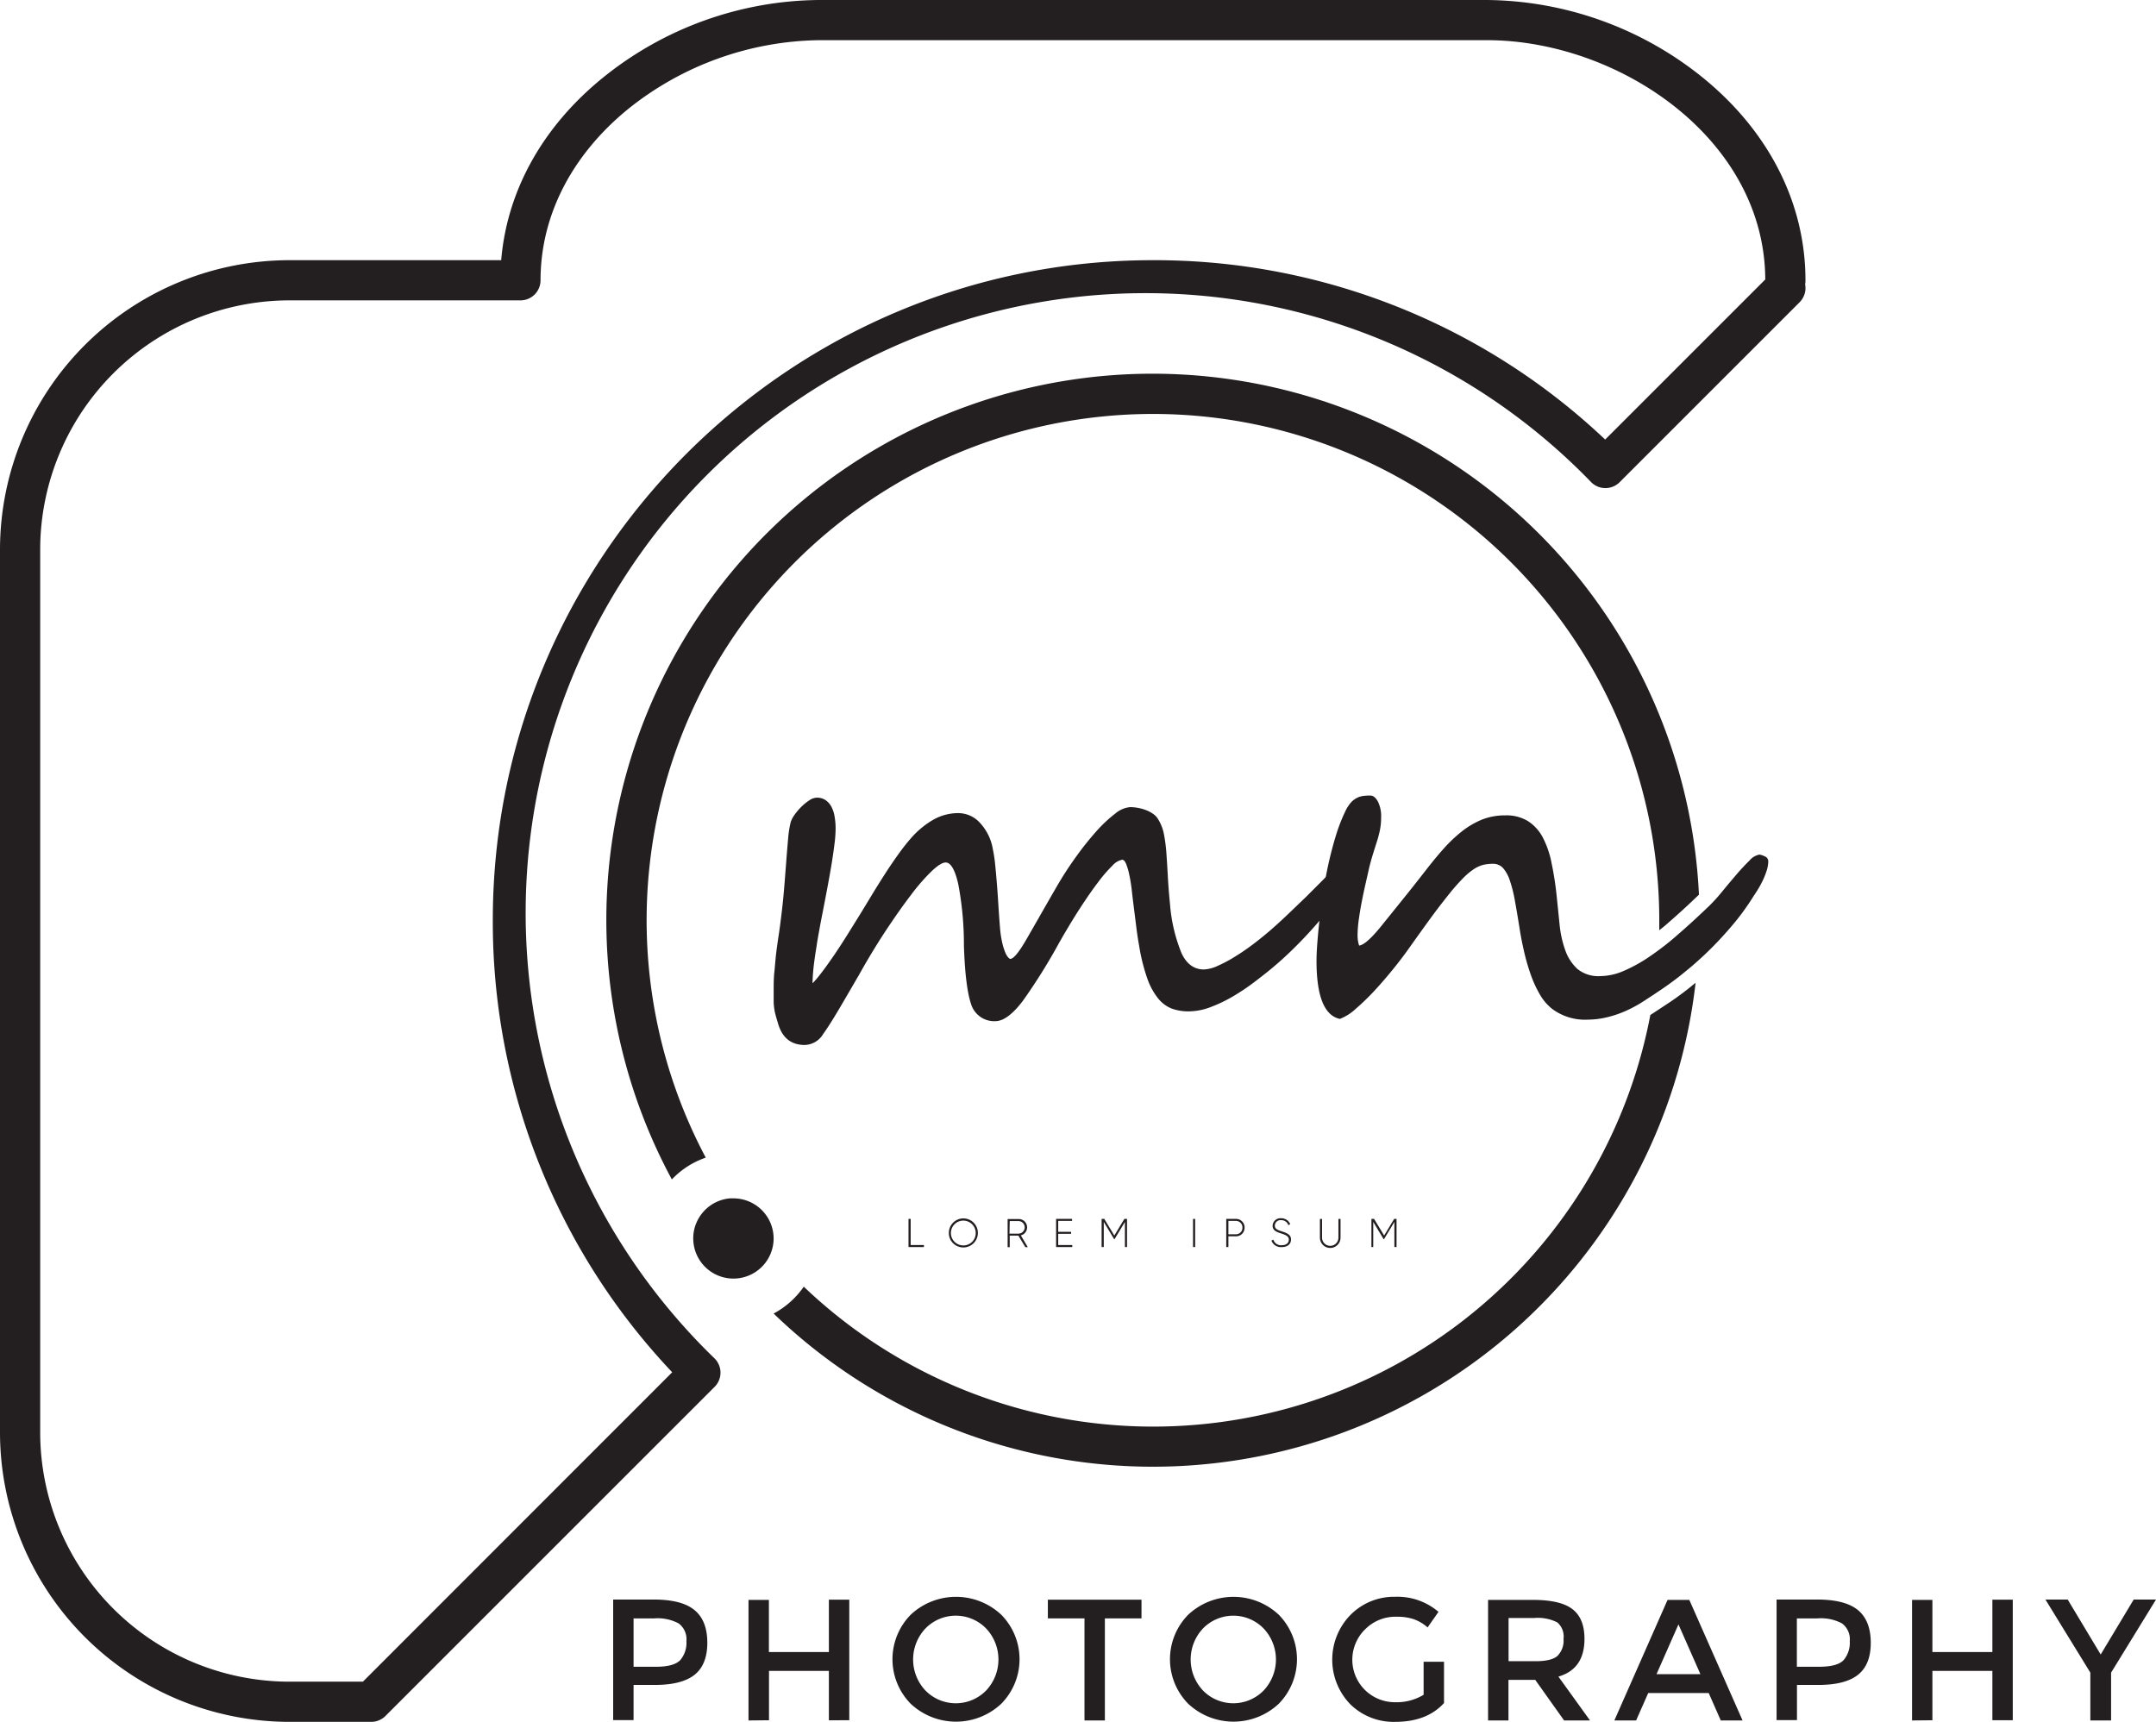 <svg xmlns="http://www.w3.org/2000/svg" viewBox="0 0 429.18 342.8"><defs><style>.cls-1{fill:#231f20;}</style></defs><g id="Layer_2" data-name="Layer 2"><g id="Layer_1-2" data-name="Layer 1"><path class="cls-1" d="M359.4,55.8c0-15.34-7.28-29.68-20.5-40.4A69.36,69.36,0,0,0,296,0H163a69.34,69.34,0,0,0-42.9,15.4C108,25.18,100.92,38,99.77,51.8H57.6A57.67,57.67,0,0,0,0,109.4V285.2a57.67,57.67,0,0,0,57.6,57.6H73.9a4.26,4.26,0,0,0,.8-.08l.39-.1a2.67,2.67,0,0,0,.36-.14,3.82,3.82,0,0,0,1.28-.85l65.52-65.52a4,4,0,0,0,0-5.66A123.39,123.39,0,1,1,316.75,96a4,4,0,0,0,5.66,0l35.82-35.82a4,4,0,0,0,1.1-3.59A3.64,3.64,0,0,0,359.4,55.8Zm-129.9-4c-72.45,0-131.4,59-131.4,131.4a130.4,130.4,0,0,0,35.71,90L72.24,334.8H57.6A49.66,49.66,0,0,1,8,285.2V109.4A49.66,49.66,0,0,1,57.6,59.8h46a4,4,0,0,0,4-4c0-12.88,6.23-25,17.54-34.18A62.05,62.05,0,0,1,163,8H296c26.15,0,55.29,19.56,55.4,47.64L319.53,87.51A130.4,130.4,0,0,0,229.5,51.8Z"/><path class="cls-1" d="M332.48,199.47l-3.64,2.4-.32.2A100.74,100.74,0,0,1,160,256.16a17,17,0,0,1-6,5.35,108.73,108.73,0,0,0,183.53-65.86A60.91,60.91,0,0,1,332.48,199.47ZM229.5,74.4a108.77,108.77,0,0,0-95.76,160.41,16.86,16.86,0,0,1,6.75-4.34A100.79,100.79,0,1,1,330.3,183.2c0,.66,0,1.33,0,2,.63-.5,1.27-1,1.92-1.6,1.89-1.63,3.88-3.46,5.92-5.43l.06-.06A108.94,108.94,0,0,0,229.5,74.4Z"/><path class="cls-1" d="M154,246.55a8,8,0,0,1-8,8,8,8,0,0,1-8-8,7.77,7.77,0,0,1,.75-3.37,8,8,0,0,1,6.55-4.6q.35,0,.69,0A8,8,0,0,1,154,246.55Z"/><path class="cls-1" d="M268.65,172.37a5.37,5.37,0,0,1-.19,1.21c-.12.5-.28,1-.47,1.58s-.42,1.14-.69,1.72a9.09,9.09,0,0,1-.87,1.55,37.47,37.47,0,0,1-2.34,3.16q-1.45,1.8-3.19,3.72t-3.71,3.84c-1.32,1.29-2.61,2.45-3.88,3.51-1,.84-2.19,1.77-3.53,2.79a42.46,42.46,0,0,1-4.21,2.84,28.54,28.54,0,0,1-4.53,2.19,12.47,12.47,0,0,1-4.37.87,9.85,9.85,0,0,1-3.35-.53,6.48,6.48,0,0,1-2.74-2,13.39,13.39,0,0,1-2.19-4,37.23,37.23,0,0,1-1.63-6.53c-.21-1.13-.39-2.33-.55-3.61s-.32-2.56-.48-3.82-.31-2.49-.44-3.66-.31-2.22-.51-3.11a11.48,11.48,0,0,0-.63-2.14c-.23-.52-.48-.79-.76-.79a3.5,3.5,0,0,0-1.93,1.16,27.76,27.76,0,0,0-2.89,3.35c-1.11,1.46-2.32,3.2-3.64,5.24s-2.69,4.32-4.13,6.85a114.59,114.59,0,0,1-7.22,11.54q-3,3.94-5.38,4a4.82,4.82,0,0,1-4.9-3.42q-1.16-3.48-1.42-11.65A64.14,64.14,0,0,0,190.75,176c-.65-2.86-1.49-4.29-2.5-4.29-.64,0-1.56.57-2.77,1.71a39.2,39.2,0,0,0-4.11,4.72q-2.3,3-5,7.08T171,194.08l-1.69,2.9c-.63,1.09-1.27,2.18-1.92,3.29s-1.28,2.15-1.9,3.14-1.15,1.79-1.61,2.42a4.41,4.41,0,0,1-3.68,2.21q-4,0-5.27-4.11c-.21-.7-.38-1.27-.5-1.71a11.07,11.07,0,0,1-.42-2.77c0-.52,0-1.21,0-2,0-1.41,0-2.7.13-3.87s.2-2.37.34-3.56.32-2.48.53-3.85.42-3,.63-4.79c.18-1.51.34-3.13.48-4.85s.27-3.4.39-5,.25-3.13.37-4.5a20.73,20.73,0,0,1,.5-3.27,4.94,4.94,0,0,1,.74-1.48,11.72,11.72,0,0,1,1.34-1.6,10.35,10.35,0,0,1,1.61-1.32,2.77,2.77,0,0,1,1.48-.55,3,3,0,0,1,1.81.5,3.7,3.7,0,0,1,1.16,1.34,6.23,6.23,0,0,1,.63,2,13.69,13.69,0,0,1,.19,2.34,26,26,0,0,1-.24,3.16q-.24,1.9-.6,4.11c-.25,1.48-.52,3-.82,4.59s-.59,3.09-.87,4.53-.54,2.76-.76,4-.4,2.21-.5,3c-.32,1.93-.53,3.47-.64,4.61s-.16,2.07-.16,2.77a21,21,0,0,0,1.74-2.06c.71-.91,1.48-2,2.32-3.21s1.73-2.58,2.66-4.06,1.87-3,2.82-4.53c.67-1.09,1.41-2.32,2.24-3.69s1.69-2.74,2.58-4.13,1.78-2.7,2.66-3.93,1.69-2.26,2.43-3.11a17.49,17.49,0,0,1,4.58-3.84,10,10,0,0,1,4.95-1.32,5.86,5.86,0,0,1,4.4,2,10.12,10.12,0,0,1,2.5,5.13,29.91,29.91,0,0,1,.5,3.4c.13,1.28.24,2.63.35,4s.2,2.81.29,4.22.18,2.74.29,4a19.77,19.77,0,0,0,.45,3.06,11.06,11.06,0,0,0,.6,1.92,3.8,3.8,0,0,0,.58,1c.18.19.32.29.42.29q1,0,3.37-4.16,1.22-2.11,2.69-4.69t3.27-5.69q1.78-3.06,3.84-5.9a59,59,0,0,1,4-5,26.21,26.21,0,0,1,3.72-3.48,5.33,5.33,0,0,1,2.95-1.29,8.41,8.41,0,0,1,1.63.16,8.53,8.53,0,0,1,1.64.47,6.57,6.57,0,0,1,1.39.76,3.37,3.37,0,0,1,.92,1,8.8,8.8,0,0,1,1.14,2.87,30.33,30.33,0,0,1,.5,3.69c.1,1.39.2,2.93.29,4.63s.23,3.6.44,5.67a32.23,32.23,0,0,0,2.3,9.82c1,2.17,2.52,3.25,4.45,3.25a7.33,7.33,0,0,0,2.79-.74,26.68,26.68,0,0,0,3.58-1.93q1.91-1.18,3.85-2.68c1.3-1,2.51-2,3.64-3s2.2-2,3.24-3l3.13-3,3.24-3.24c1.11-1.13,2.29-2.32,3.56-3.58a1.71,1.71,0,0,1,1.16-.64C268.38,171,268.65,171.46,268.65,172.37Z"/><path class="cls-1" d="M352,171.42a6.33,6.33,0,0,1-.35,2,14.86,14.86,0,0,1-.84,2.06,18.91,18.91,0,0,1-1.13,2c-.42.65-.83,1.27-1.21,1.87a48,48,0,0,1-3.59,4.82q-2.06,2.45-4.39,4.77-1.23,1.22-2.49,2.34c-.77.7-1.55,1.37-2.34,2a59.42,59.42,0,0,1-4.84,3.64L329.21,198l-2,1.31a25.5,25.5,0,0,1-3.45,1.89,21.17,21.17,0,0,1-3.64,1.27A16.92,16.92,0,0,1,316,203a10.91,10.91,0,0,1-7.11-2.21,10.08,10.08,0,0,1-2.4-2.87,22.92,22.92,0,0,1-1.79-3.93,41.09,41.09,0,0,1-1.32-4.58c-.37-1.61-.68-3.21-.92-4.79q-.48-3-.9-5.3a26.85,26.85,0,0,0-1-4,7.26,7.26,0,0,0-1.34-2.48,2.67,2.67,0,0,0-2.06-.87,8.92,8.92,0,0,0-1.9.21,6.38,6.38,0,0,0-1.87.85,13.47,13.47,0,0,0-2.13,1.79,40.31,40.31,0,0,0-2.71,3.06c-1,1.26-2.23,2.81-3.56,4.63s-2.9,4-4.69,6.53c-.88,1.23-1.91,2.59-3.11,4.06s-2.41,2.88-3.66,4.22a47.46,47.46,0,0,1-3.66,3.53,9.73,9.73,0,0,1-3.16,2q-4.63-1-4.64-11.54,0-2.79.63-8.49.31-2.58.74-5.4t1.05-5.63q.64-2.82,1.45-5.48a34,34,0,0,1,1.93-4.93,7.12,7.12,0,0,1,1.1-1.66,4.11,4.11,0,0,1,1.19-.89,3.73,3.73,0,0,1,1.26-.37,10,10,0,0,1,1.35-.08c.56,0,1.06.38,1.5,1.16a6.51,6.51,0,0,1,.66,3.21,12.74,12.74,0,0,1-.21,2.37,23,23,0,0,1-.58,2.27c-.25.77-.51,1.6-.79,2.5s-.57,1.92-.85,3.08c-.21,1-.45,2-.71,3.16s-.51,2.34-.74,3.53-.42,2.37-.58,3.51a24,24,0,0,0-.23,3.08,6.49,6.49,0,0,0,.31,2c1-.11,2.6-1.58,4.85-4.43l3.82-4.74q2.09-2.58,4.5-5.69c1.2-1.54,2.38-3,3.56-4.32a29.13,29.13,0,0,1,3.66-3.5,16.71,16.71,0,0,1,4-2.37,12.43,12.43,0,0,1,4.72-.87,8.22,8.22,0,0,1,4.56,1.18,8.68,8.68,0,0,1,2.92,3.27,18.63,18.63,0,0,1,1.71,5,63.6,63.6,0,0,1,1,6.37q.31,3,.6,5.85a21.09,21.09,0,0,0,1.14,5.19,9.15,9.15,0,0,0,2.42,3.72,6.58,6.58,0,0,0,4.53,1.42,12,12,0,0,0,4.74-1.06,30.4,30.4,0,0,0,5.22-2.92c.54-.37,1.08-.75,1.63-1.16q2-1.46,4-3.24c1.34-1.16,2.72-2.4,4.12-3.72.63-.58,1.27-1.19,1.92-1.81a34.68,34.68,0,0,0,2.66-2.93q1.44-1.76,2.84-3.39c.93-1.09,1.8-2,2.61-2.8a3.38,3.38,0,0,1,1.95-1.16,3.08,3.08,0,0,1,1,.32A1.08,1.08,0,0,1,352,171.42Z"/><path class="cls-1" d="M138.29,320.58q2.51,2.1,2.51,6.47t-2.56,6.4q-2.56,2-7.86,2h-4.26v7h-4.06v-24h8.25Q135.79,318.48,138.29,320.58Zm-2.87,9.92a5.32,5.32,0,0,0,1.22-3.78,3.91,3.91,0,0,0-1.55-3.52,8.89,8.89,0,0,0-4.85-1h-4.12v9.63h4.71Q134.19,331.79,135.42,330.5Z"/><path class="cls-1" d="M149,342.52v-24h4.06V328.9H165V318.48h4.06v24H165v-9.83H153.08v9.83Z"/><path class="cls-1" d="M199.3,339.21a13.18,13.18,0,0,1-18,0,12.64,12.64,0,0,1,0-17.75,13.18,13.18,0,0,1,18,0,12.61,12.61,0,0,1,0,17.75Zm-3-15a8.43,8.43,0,0,0-12.08,0,9,9,0,0,0,0,12.35,8.45,8.45,0,0,0,12.08,0,9,9,0,0,0,0-12.35Z"/><path class="cls-1" d="M219.94,322.2v20.32h-4.06V322.2h-7.29v-3.72h18.64v3.72Z"/><path class="cls-1" d="M254.54,339.21a13.19,13.19,0,0,1-18,0,12.64,12.64,0,0,1,0-17.75,13.19,13.19,0,0,1,18,0,12.64,12.64,0,0,1,0,17.75Zm-3-15a8.42,8.42,0,0,0-12.07,0,9,9,0,0,0,0,12.35,8.44,8.44,0,0,0,12.07,0,9,9,0,0,0,0-12.35Z"/><path class="cls-1" d="M283.39,330.83h4.06v8.22q-3.4,3.75-9.73,3.75a12.28,12.28,0,0,1-8.93-3.51,12.75,12.75,0,0,1,.07-17.81,12.19,12.19,0,0,1,8.86-3.58,12.57,12.57,0,0,1,8.63,3L284.18,324a8.42,8.42,0,0,0-2.84-1.67,10.7,10.7,0,0,0-3.32-.46,8.5,8.5,0,0,0-6.12,2.36,8.46,8.46,0,0,0,5.76,14.66,10.37,10.37,0,0,0,5.73-1.48Z"/><path class="cls-1" d="M315.41,326.29q0,6-5.19,7.5l6.29,8.73h-5.16l-5.74-8.08h-5.33v8.08h-4.06v-24h8.94c3.67,0,6.29.62,7.88,1.86S315.41,323.56,315.41,326.29ZM310,329.7a4.28,4.28,0,0,0,1.24-3.43A3.68,3.68,0,0,0,310,323a8.53,8.53,0,0,0-4.54-.88h-5.16v8.6h5.05C307.62,330.76,309.18,330.41,310,329.7Z"/><path class="cls-1" d="M328.1,337.06l-2.41,5.46h-4.33l10.59-24h4.33l10.6,24h-4.34l-2.4-5.46Zm10.39-3.75-4.37-9.91-4.37,9.91Z"/><path class="cls-1" d="M369.89,320.58q2.5,2.1,2.51,6.47t-2.57,6.4q-2.55,2-7.85,2h-4.27v7h-4.06v-24h8.26Q367.37,318.48,369.89,320.58ZM367,330.5a5.32,5.32,0,0,0,1.22-3.78,3.91,3.91,0,0,0-1.55-3.52,8.89,8.89,0,0,0-4.85-1h-4.13v9.63h4.71C364.67,331.79,366.2,331.36,367,330.5Z"/><path class="cls-1" d="M380.62,342.52v-24h4.05V328.9h11.94V318.48h4.06v24h-4.06v-9.83H384.67v9.83Z"/><path class="cls-1" d="M420.24,342.52h-4.13V333l-8.94-14.55h4.43l6.57,10.94,6.57-10.94h4.44L420.24,333Z"/><path class="cls-1" d="M183.92,247.87v.4h-3.07v-5.6h.43v5.2Z"/><path class="cls-1" d="M188.88,245.47a2.89,2.89,0,1,1,2.88,2.88A2.87,2.87,0,0,1,188.88,245.47Zm5.35,0a2.47,2.47,0,1,0-2.47,2.48A2.45,2.45,0,0,0,194.23,245.47Z"/><path class="cls-1" d="M202.72,246H201v2.3h-.42v-5.6h2.2a1.65,1.65,0,0,1,.43,3.25l1.39,2.35h-.49Zm-1.77-.4h1.78a1.25,1.25,0,0,0,0-2.5H201Z"/><path class="cls-1" d="M213.45,247.87v.4h-3.22v-5.6h3.18v.4h-2.76v2.17h2.56v.4h-2.56v2.23Z"/><path class="cls-1" d="M224.35,248.27h-.42v-5l-2.07,3.44h-.07l-2.07-3.44v5h-.43v-5.6h.53l2,3.31,2-3.31h.53Z"/><path class="cls-1" d="M237.91,242.67v5.6h-.42v-5.6Z"/><path class="cls-1" d="M247.75,244.4a1.69,1.69,0,0,1-1.74,1.73h-1.48v2.14h-.43v-5.6H246A1.69,1.69,0,0,1,247.75,244.4Zm-.43,0a1.28,1.28,0,0,0-1.31-1.33h-1.48v2.66H246A1.28,1.28,0,0,0,247.32,244.4Z"/><path class="cls-1" d="M253.1,247l.37-.22a1.59,1.59,0,0,0,1.68,1.13c.93,0,1.41-.48,1.41-1.12s-.6-.93-1.45-1.2-1.78-.57-1.78-1.54a1.55,1.55,0,0,1,1.7-1.51,1.88,1.88,0,0,1,1.8,1.18l-.36.2a1.47,1.47,0,0,0-1.44-1,1.12,1.12,0,0,0-1.26,1.08c0,.67.56.88,1.36,1.14,1,.33,1.86.64,1.86,1.61s-.73,1.53-1.84,1.53A2,2,0,0,1,253.1,247Z"/><path class="cls-1" d="M262.75,246.4v-3.73h.42v3.73a1.63,1.63,0,0,0,3.26,0v-3.73h.42v3.73a2.05,2.05,0,0,1-4.1,0Z"/><path class="cls-1" d="M278,248.27h-.43v-5l-2.07,3.44h-.07l-2.07-3.44v5H273v-5.6h.53l2,3.31,2-3.31H278Z"/></g></g></svg>